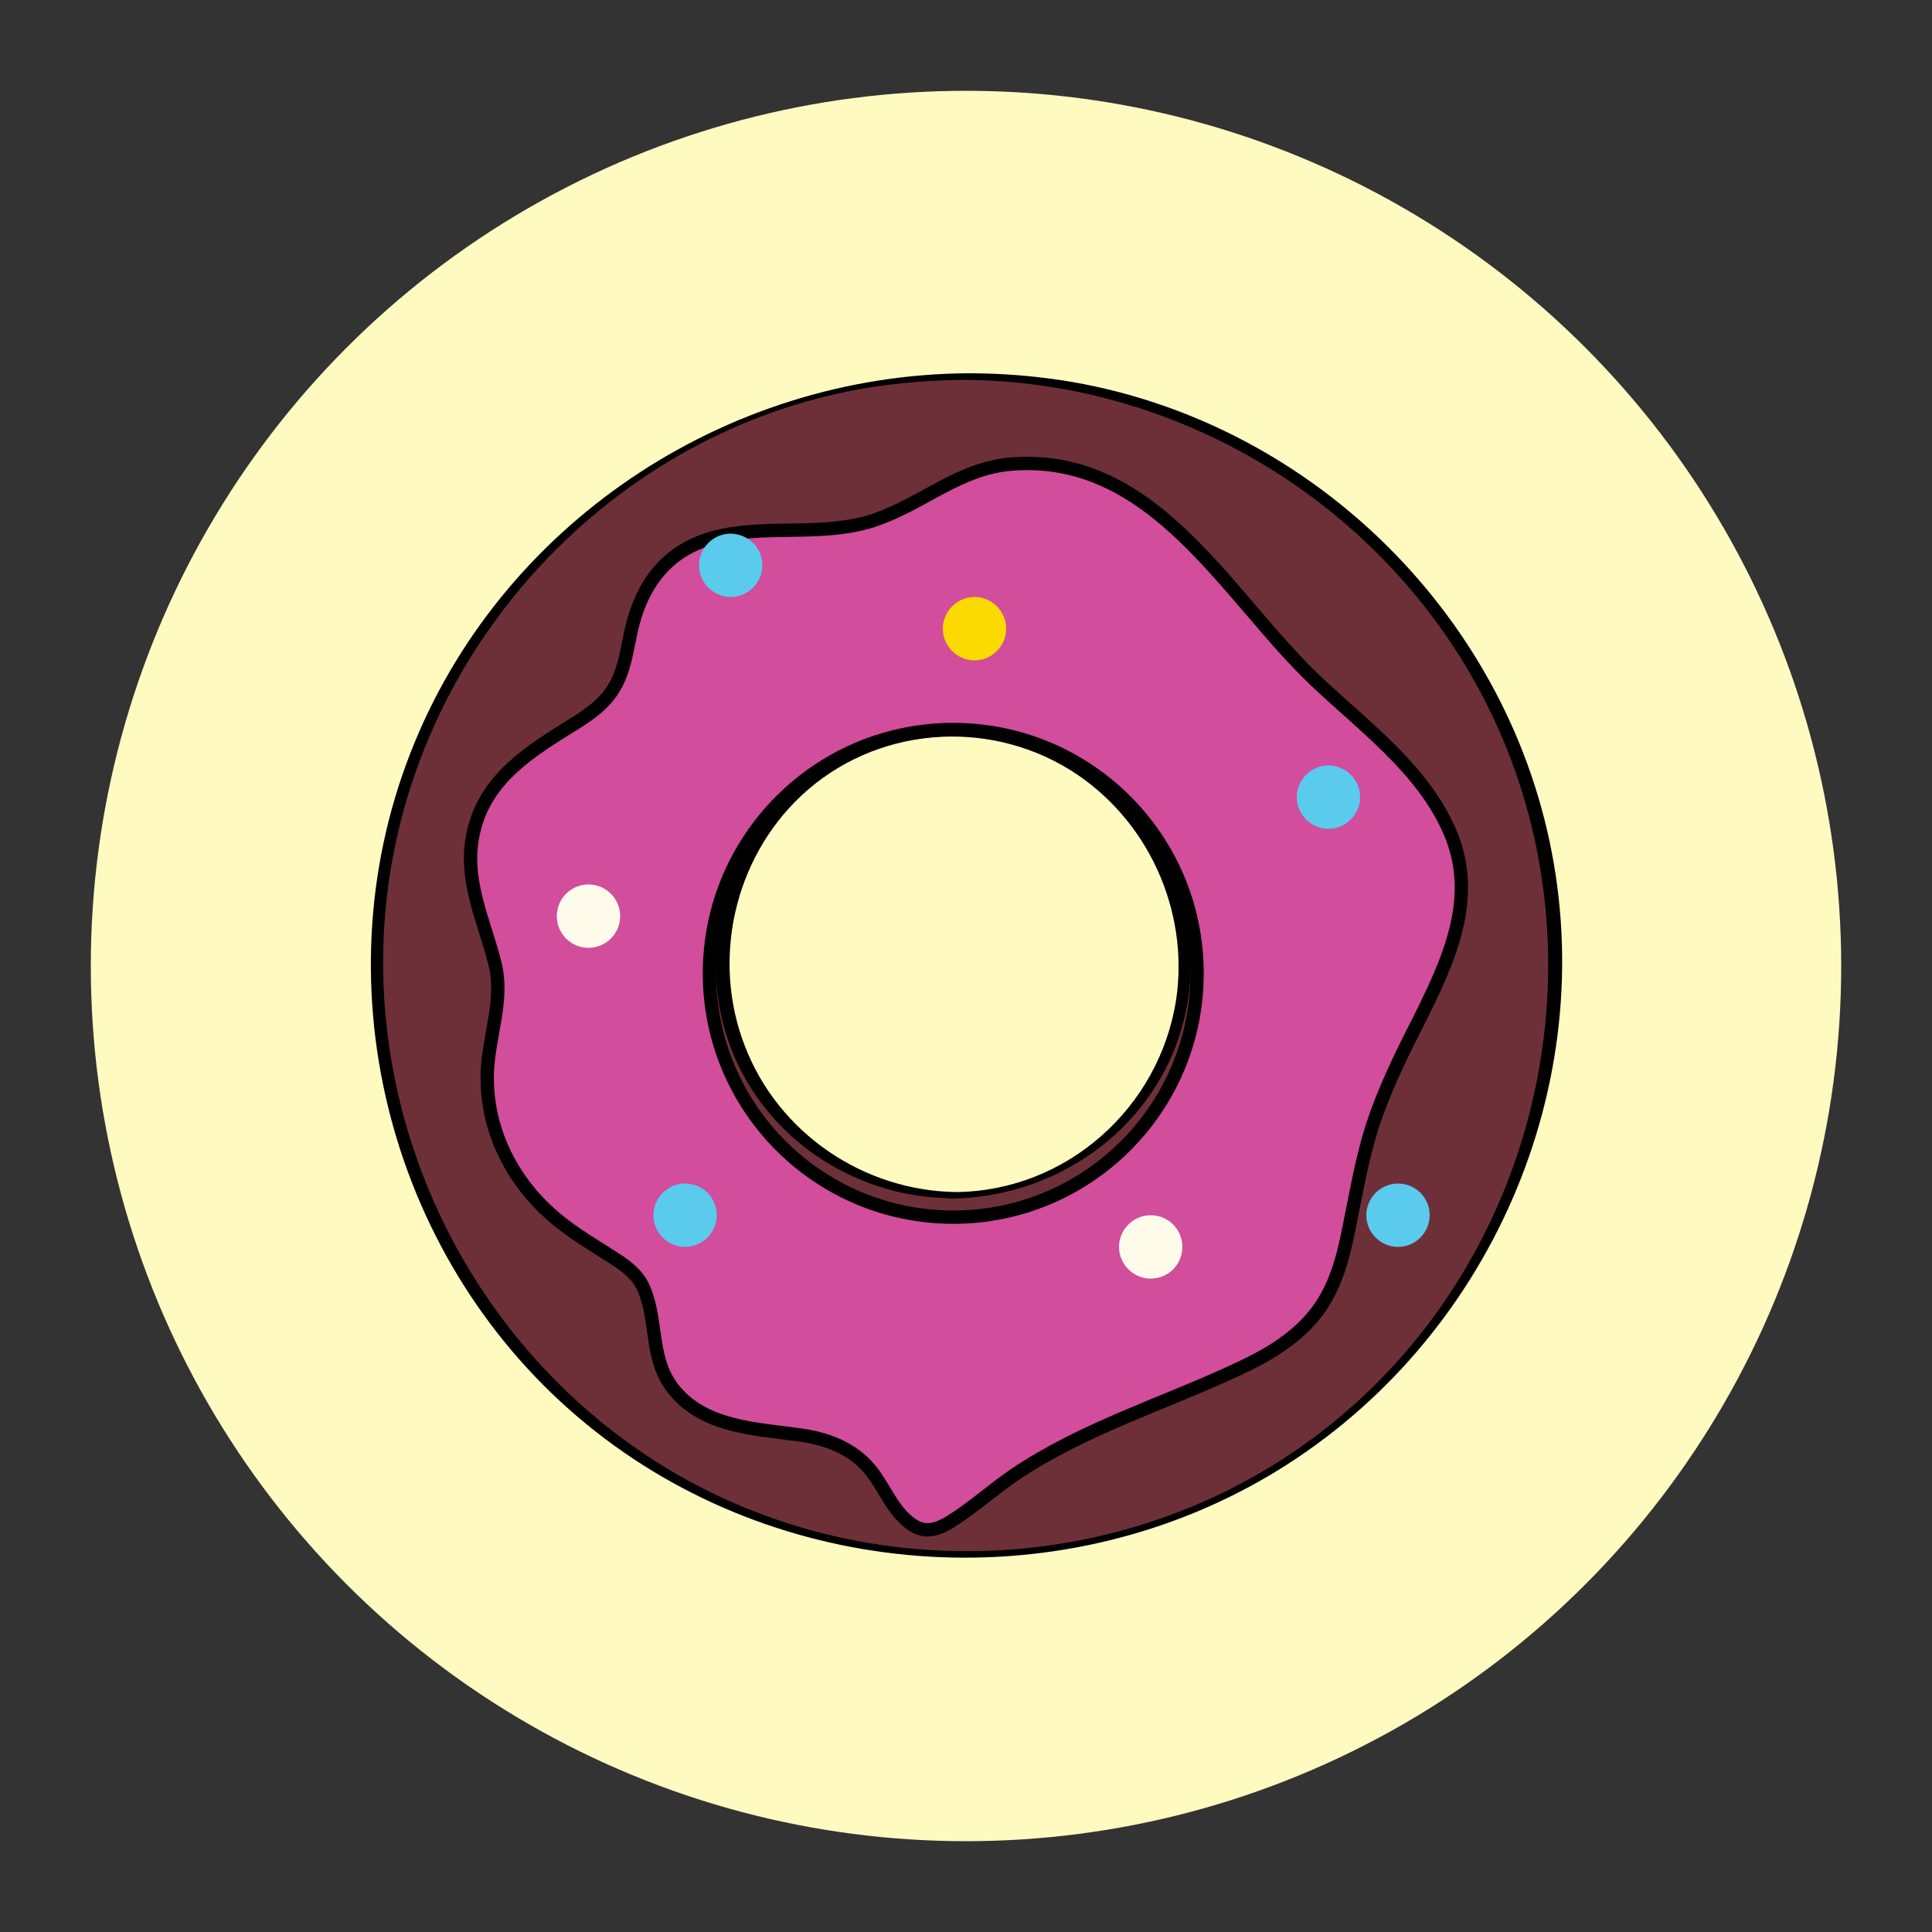 <?xml version="1.0" encoding="utf-8"?>
<!-- Generator: Adobe Illustrator 18.1.1, SVG Export Plug-In . SVG Version: 6.00 Build 0)  -->
<svg version="1.1" id="Layer_1" xmlns="http://www.w3.org/2000/svg" xmlns:xlink="http://www.w3.org/1999/xlink" x="0px" y="0px"
	 viewBox="0 0 500 500" enable-background="new 0 0 500 500" xml:space="preserve">
<rect x="0" y="0" width="500" height="500" fill="#333333" stroke="none"/>
<circle fill="#FFFAC0" cx="250" cy="250" r="226.5"/>
<g>
	<g>
		<path fill="#6D3039" d="M250,97.4c-84.3,0-152.6,68.3-152.6,152.6c0,84.3,68.3,152.6,152.6,152.6c84.3,0,152.6-68.3,152.6-152.6
			C402.6,165.7,334.3,97.4,250,97.4z M246.8,309.4c-33,0-59.8-26.8-59.8-59.8s26.8-59.8,59.8-59.8c33,0,59.8,26.8,59.8,59.8
			S279.8,309.4,246.8,309.4z"/>
		<g>
			<path d="M250.7,96.6c-63.1,0.3-121.5,39.2-144.5,98.3c-23.8,61-5,132.3,45.6,173.7c49.4,40.5,121,45.8,176.1,13.6
				c55.7-32.6,85.9-98.1,73.7-161.6c-12-62.7-63.9-112.5-126.9-122.2C266.7,97.2,258.7,96.6,250.7,96.6c-1.1,0-3.6,1.6-1.4,1.7
				c62.6,0.3,120,40,141.9,98.7c22,58.9,4.8,127.2-42.8,168.3c-48.9,42.3-121.4,48-176.5,14.3c-53.1-32.6-81.6-96-70.3-157.4
				c11.3-61.6,61.2-111.8,123.3-121.9c8.1-1.3,16.3-1.9,24.5-2C250.4,98.3,252.9,96.6,250.7,96.6z"/>
			<path d="M247.5,308.5c-24-0.3-46-15.2-54.7-37.7c-8.7-22.3-2.9-48.5,14.6-64.9c18.9-17.7,47.7-20.2,69.6-6.6
				c19.9,12.4,30.8,36.1,27.4,59.3C300.1,286.8,275.9,308.2,247.5,308.5c-1.1,0-3.6,1.7-1.4,1.7c24.6-0.3,47.5-14.5,57.3-37.3
				c10.4-24.3,3.3-53.4-17.1-70.2c-19.3-15.9-47-18-68.9-6.3c-22.6,12.1-35.5,37.7-31.4,63.1c4.7,29.4,30.7,50.3,60,50.6
				C247.2,310.2,249.7,308.6,247.5,308.5z"/>
		</g>
	</g>
	<g>
		<g>
			<path d="M234.2,155.4c1.1,0,1.1-1.7,0-1.7C233,153.6,233,155.4,234.2,155.4L234.2,155.4z"/>
		</g>
	</g>
	<path fill="#D24D9C" stroke="#000000" stroke-width="3.451" stroke-miterlimit="10" d="M375.1,215c-7.1-16.2-22.3-27.1-34.8-39
		c-22.9-21.8-41.6-58.8-78.5-55.9c-13.5,1.1-22.7,10-34.9,14.3c-12.7,4.5-26.6,1.5-39.6,4.1c-13.5,2.7-20.9,11.4-23.9,24.5
		c-1.1,4.9-1.7,10.1-4.2,14.5c-2.4,4.4-6.5,7.3-10.7,9.9c-11.1,6.9-22.7,13.9-25.9,27.7c-2.9,12.3,2.6,22.7,5.5,34.3
		c2.4,9.6-1.8,19-2,28.7c-0.3,14.7,6.7,28.1,17.9,37.4c4.7,3.9,9.9,6.9,15,10.2c3.3,2.1,6.3,4.4,7.8,8.2c3.5,8.8,1.3,18.3,7.9,26.1
		c7.9,9.5,21.4,9.8,32.6,11.4c6.2,0.9,12.2,3,16.7,7.6c4.7,4.8,6.4,11.8,12.2,15.7c3.4,2.2,6.6,1.1,9.8-0.9
		c5.8-3.6,10.9-8.3,16.5-12.1c17.8-12,38.2-18.2,57.5-27.2c7.8-3.6,15.5-8,20.8-15c4.8-6.3,6.8-14,8.3-21.6c1.8-8.8,3.3-17.7,6-26.3
		c3-9.2,7.2-17.9,11.6-26.5C374.7,249.1,382.8,232.4,375.1,215z M246.7,315c-34.8,0-63.1-28.2-63.1-63.1c0-34.8,28.2-63.1,63.1-63.1
		c34.8,0,63.1,28.2,63.1,63.1C309.8,286.8,281.5,315,246.7,315z"/>
	<circle fill="#FEFBEA" cx="152.3" cy="237.1" r="8.2"/>
	<path fill="#FBDA01" d="M260.4,162.7c0,4.5-3.7,8.2-8.2,8.2c-4.5,0-8.2-3.7-8.2-8.2c0-4.5,3.7-8.2,8.2-8.2
		C256.7,154.5,260.4,158.2,260.4,162.7z"/>
	<path fill="#FEFBEA" d="M306,322.7c0,4.5-3.6,8.2-8.2,8.2c-4.5,0-8.2-3.7-8.2-8.2c0-4.5,3.7-8.2,8.2-8.2
		C302.4,314.5,306,318.2,306,322.7z"/>
	<path fill="#5ACAED" d="M185.5,314.5c0,4.5-3.7,8.2-8.2,8.2c-4.5,0-8.2-3.7-8.2-8.2c0-4.5,3.7-8.2,8.2-8.2
		C181.9,306.3,185.5,310,185.5,314.5z"/>
	<path fill="#5ACAED" d="M352,206.3c0,4.5-3.7,8.2-8.2,8.2c-4.5,0-8.2-3.7-8.2-8.2c0-4.5,3.7-8.2,8.2-8.2
		C348.3,198.1,352,201.8,352,206.3z"/>
	<path fill="#5ACAED" d="M370,314.5c0,4.5-3.7,8.2-8.2,8.2c-4.5,0-8.2-3.7-8.2-8.2c0-4.5,3.7-8.2,8.2-8.2
		C366.4,306.3,370,310,370,314.5z"/>
	<path fill="#5ACAED" d="M197.3,146.3c0,4.5-3.7,8.2-8.2,8.2c-4.5,0-8.2-3.7-8.2-8.2c0-4.5,3.7-8.2,8.2-8.2
		C193.7,138.2,197.3,141.8,197.3,146.3z"/>
</g>
</svg>

